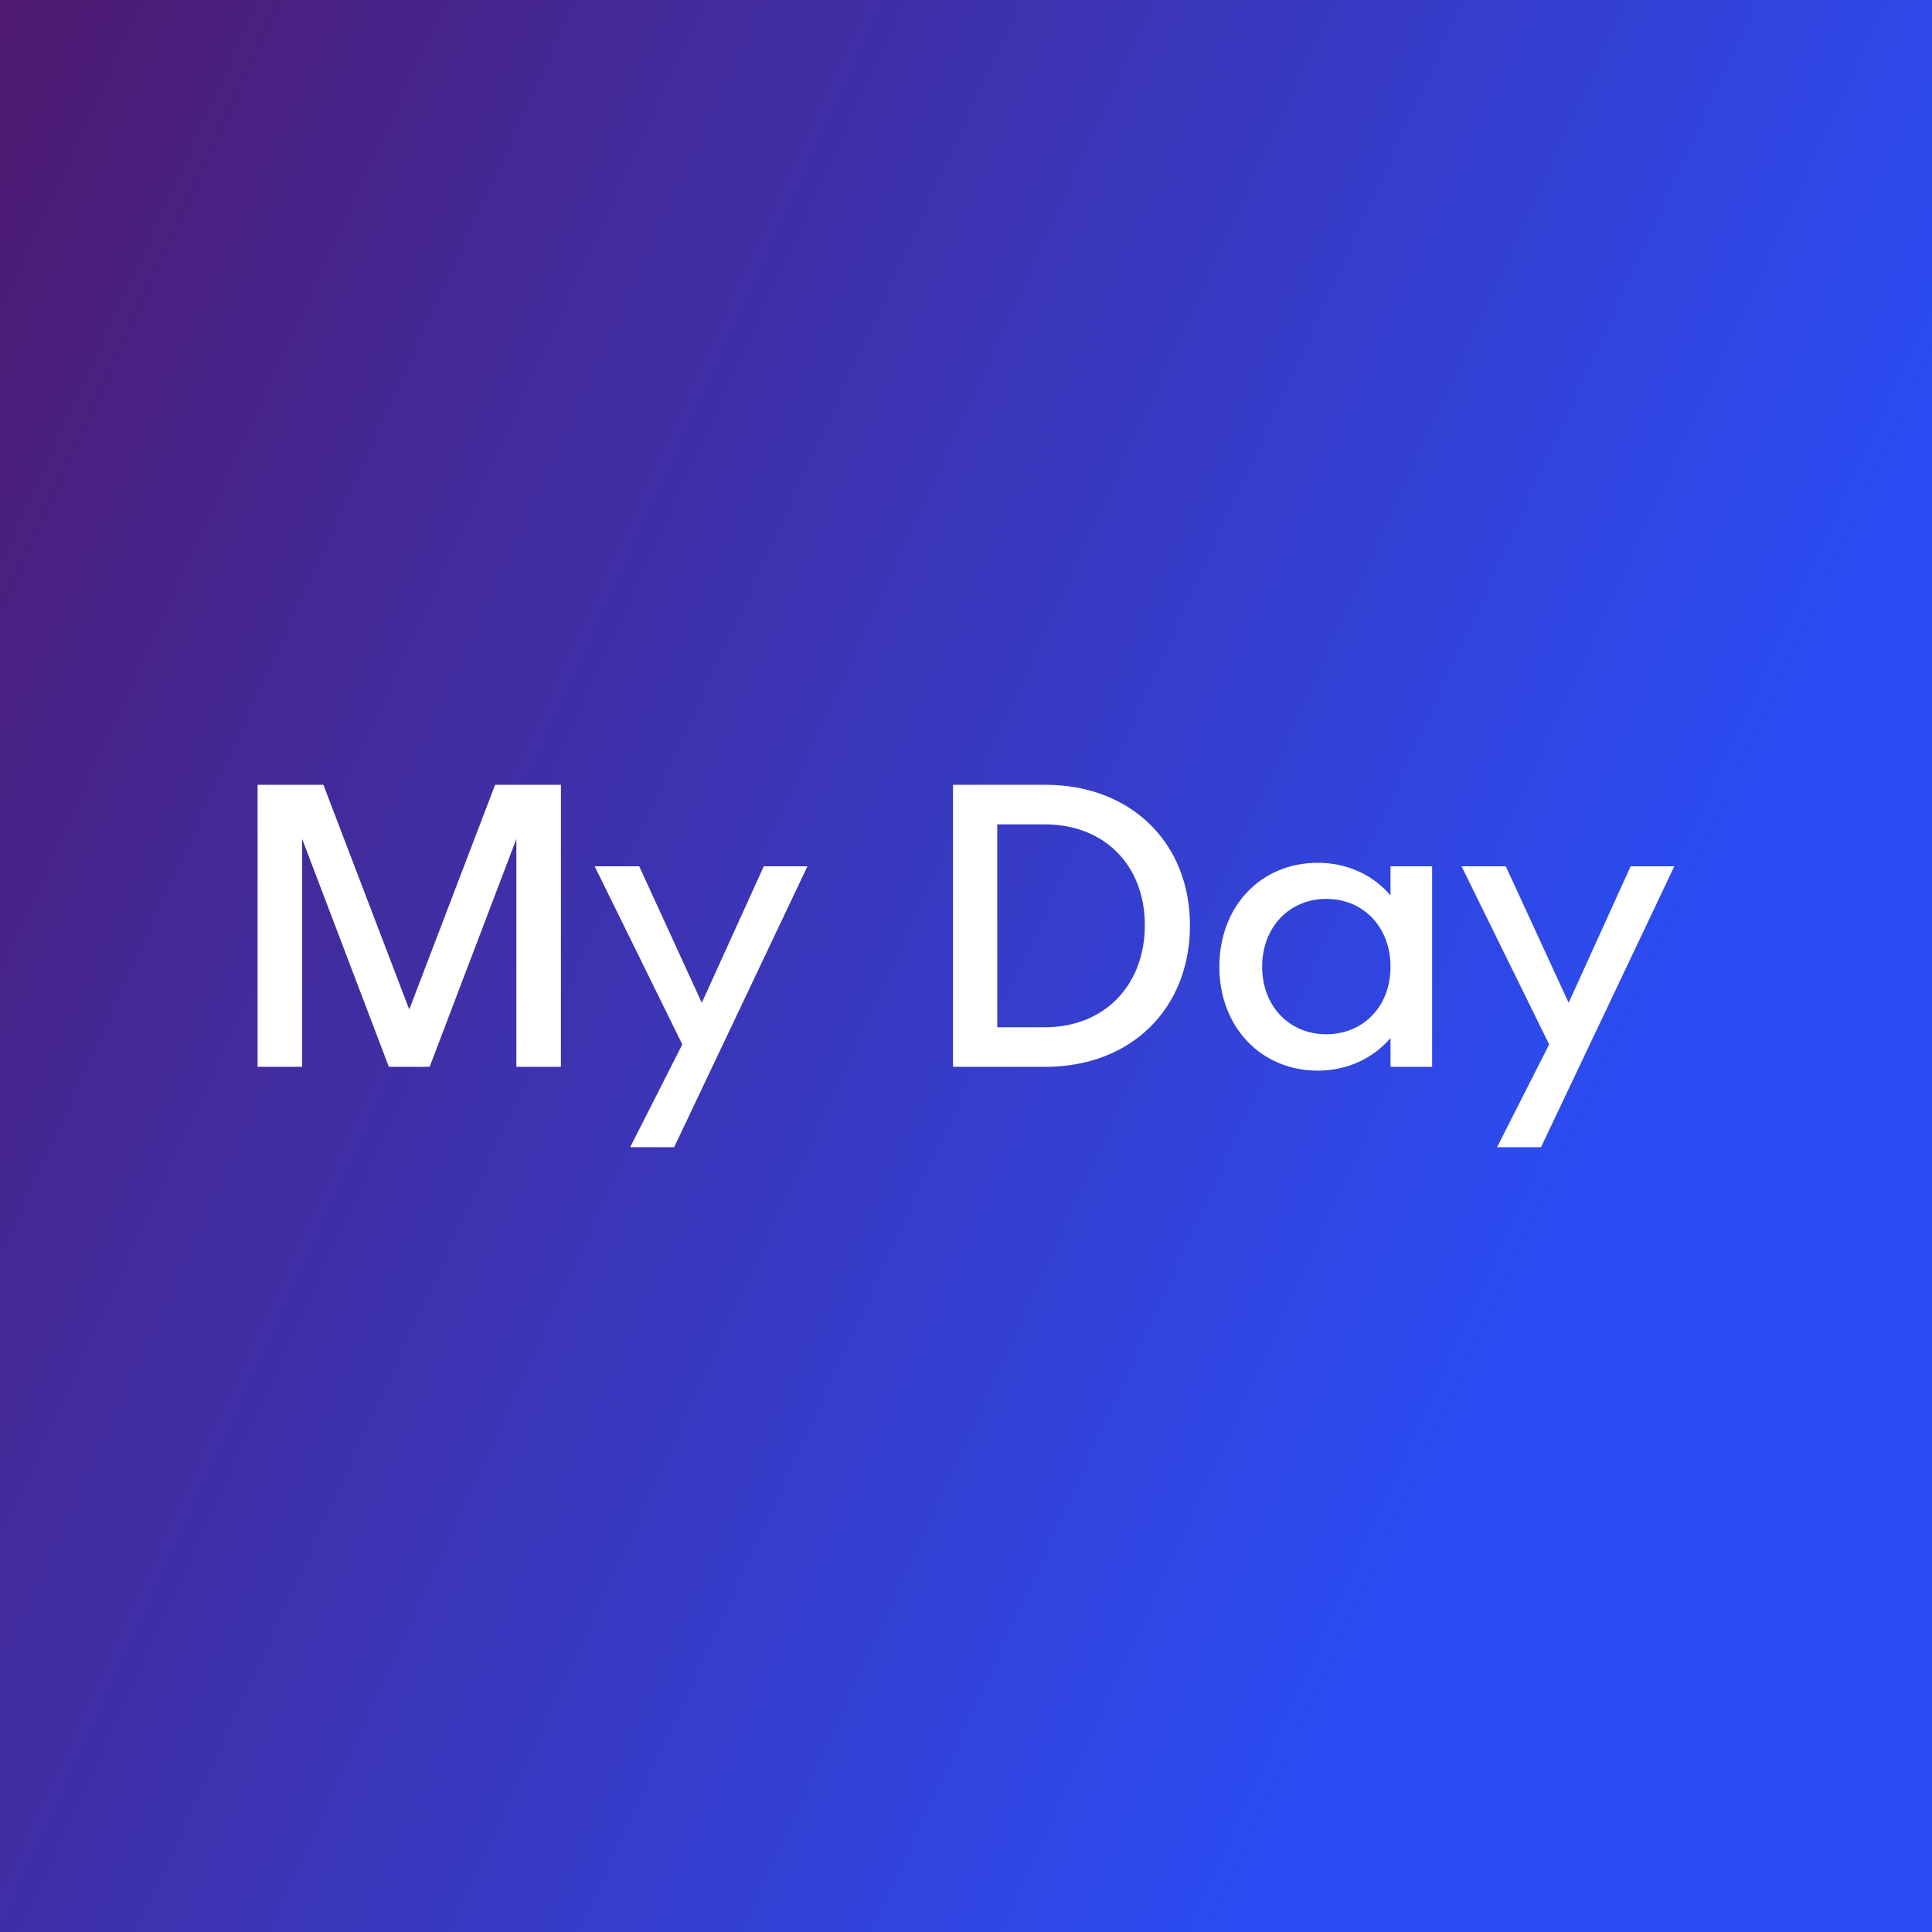 <svg data-v-fde0c5aa="" xmlns="http://www.w3.org/2000/svg" viewBox="0 0 300 300" class="font"><rect x="0" y="0" width="300" height="300" fill="#808080" stroke="none"/><!----><defs data-v-fde0c5aa=""><linearGradient data-v-fde0c5aa="" gradientTransform="rotate(25)" id="e6410422-8d14-4f01-ae6e-39ba7a5ade66" x1="0%" y1="0%" x2="100%" y2="0%"><stop data-v-fde0c5aa="" offset="0%" stop-color="#4E1A70" stop-opacity="1"></stop><stop data-v-fde0c5aa="" offset="100%" stop-color="#2B4CF2" stop-opacity="1"></stop></linearGradient></defs><rect data-v-fde0c5aa="" fill="url(#e6410422-8d14-4f01-ae6e-39ba7a5ade66)" x="0" y="0" width="300px" height="300px" class="logo-background-square"></rect><defs data-v-fde0c5aa=""><!----></defs><g data-v-fde0c5aa="" id="acab7ad7-6551-4b99-9f10-604c8d6ce47a" fill="#ffffff" transform="matrix(4.52,0,0,4.52,35.389,102.379)"><path d="M9.18 4.31L6.23 12.03L3.28 4.31L1.02 4.31L1.02 14L2.55 14L2.55 6.17L5.53 14L6.93 14L9.91 6.17L9.91 14L11.44 14L11.44 4.31ZM18.41 7.11L16.28 11.80L14.13 7.11L12.60 7.11L15.61 13.23L13.82 16.76L15.33 16.76L19.91 7.11ZM28.08 4.31L24.91 4.31L24.91 14L28.08 14C31.02 14 33.05 12.01 33.05 9.14C33.05 6.30 31.02 4.31 28.08 4.31ZM28.07 12.64L26.43 12.64L26.43 5.67L28.07 5.67C30.10 5.67 31.50 7.07 31.50 9.13C31.50 11.21 30.10 12.64 28.07 12.64ZM39.94 7.11L39.94 8.11C39.34 7.41 38.46 6.99 37.44 6.99C35.49 6.99 34.06 8.48 34.06 10.56C34.06 12.63 35.49 14.13 37.44 14.13C38.46 14.13 39.34 13.71 39.94 13.01L39.94 14L41.37 14L41.37 7.11ZM37.73 12.88C36.46 12.88 35.53 11.91 35.53 10.56C35.53 9.21 36.46 8.23 37.73 8.23C39.02 8.23 39.94 9.21 39.94 10.56C39.94 11.91 39.02 12.88 37.73 12.88ZM48.19 7.11L46.06 11.80L43.90 7.11L42.38 7.11L45.39 13.23L43.60 16.76L45.11 16.76L49.69 7.11Z"></path></g><!----><!----></svg>